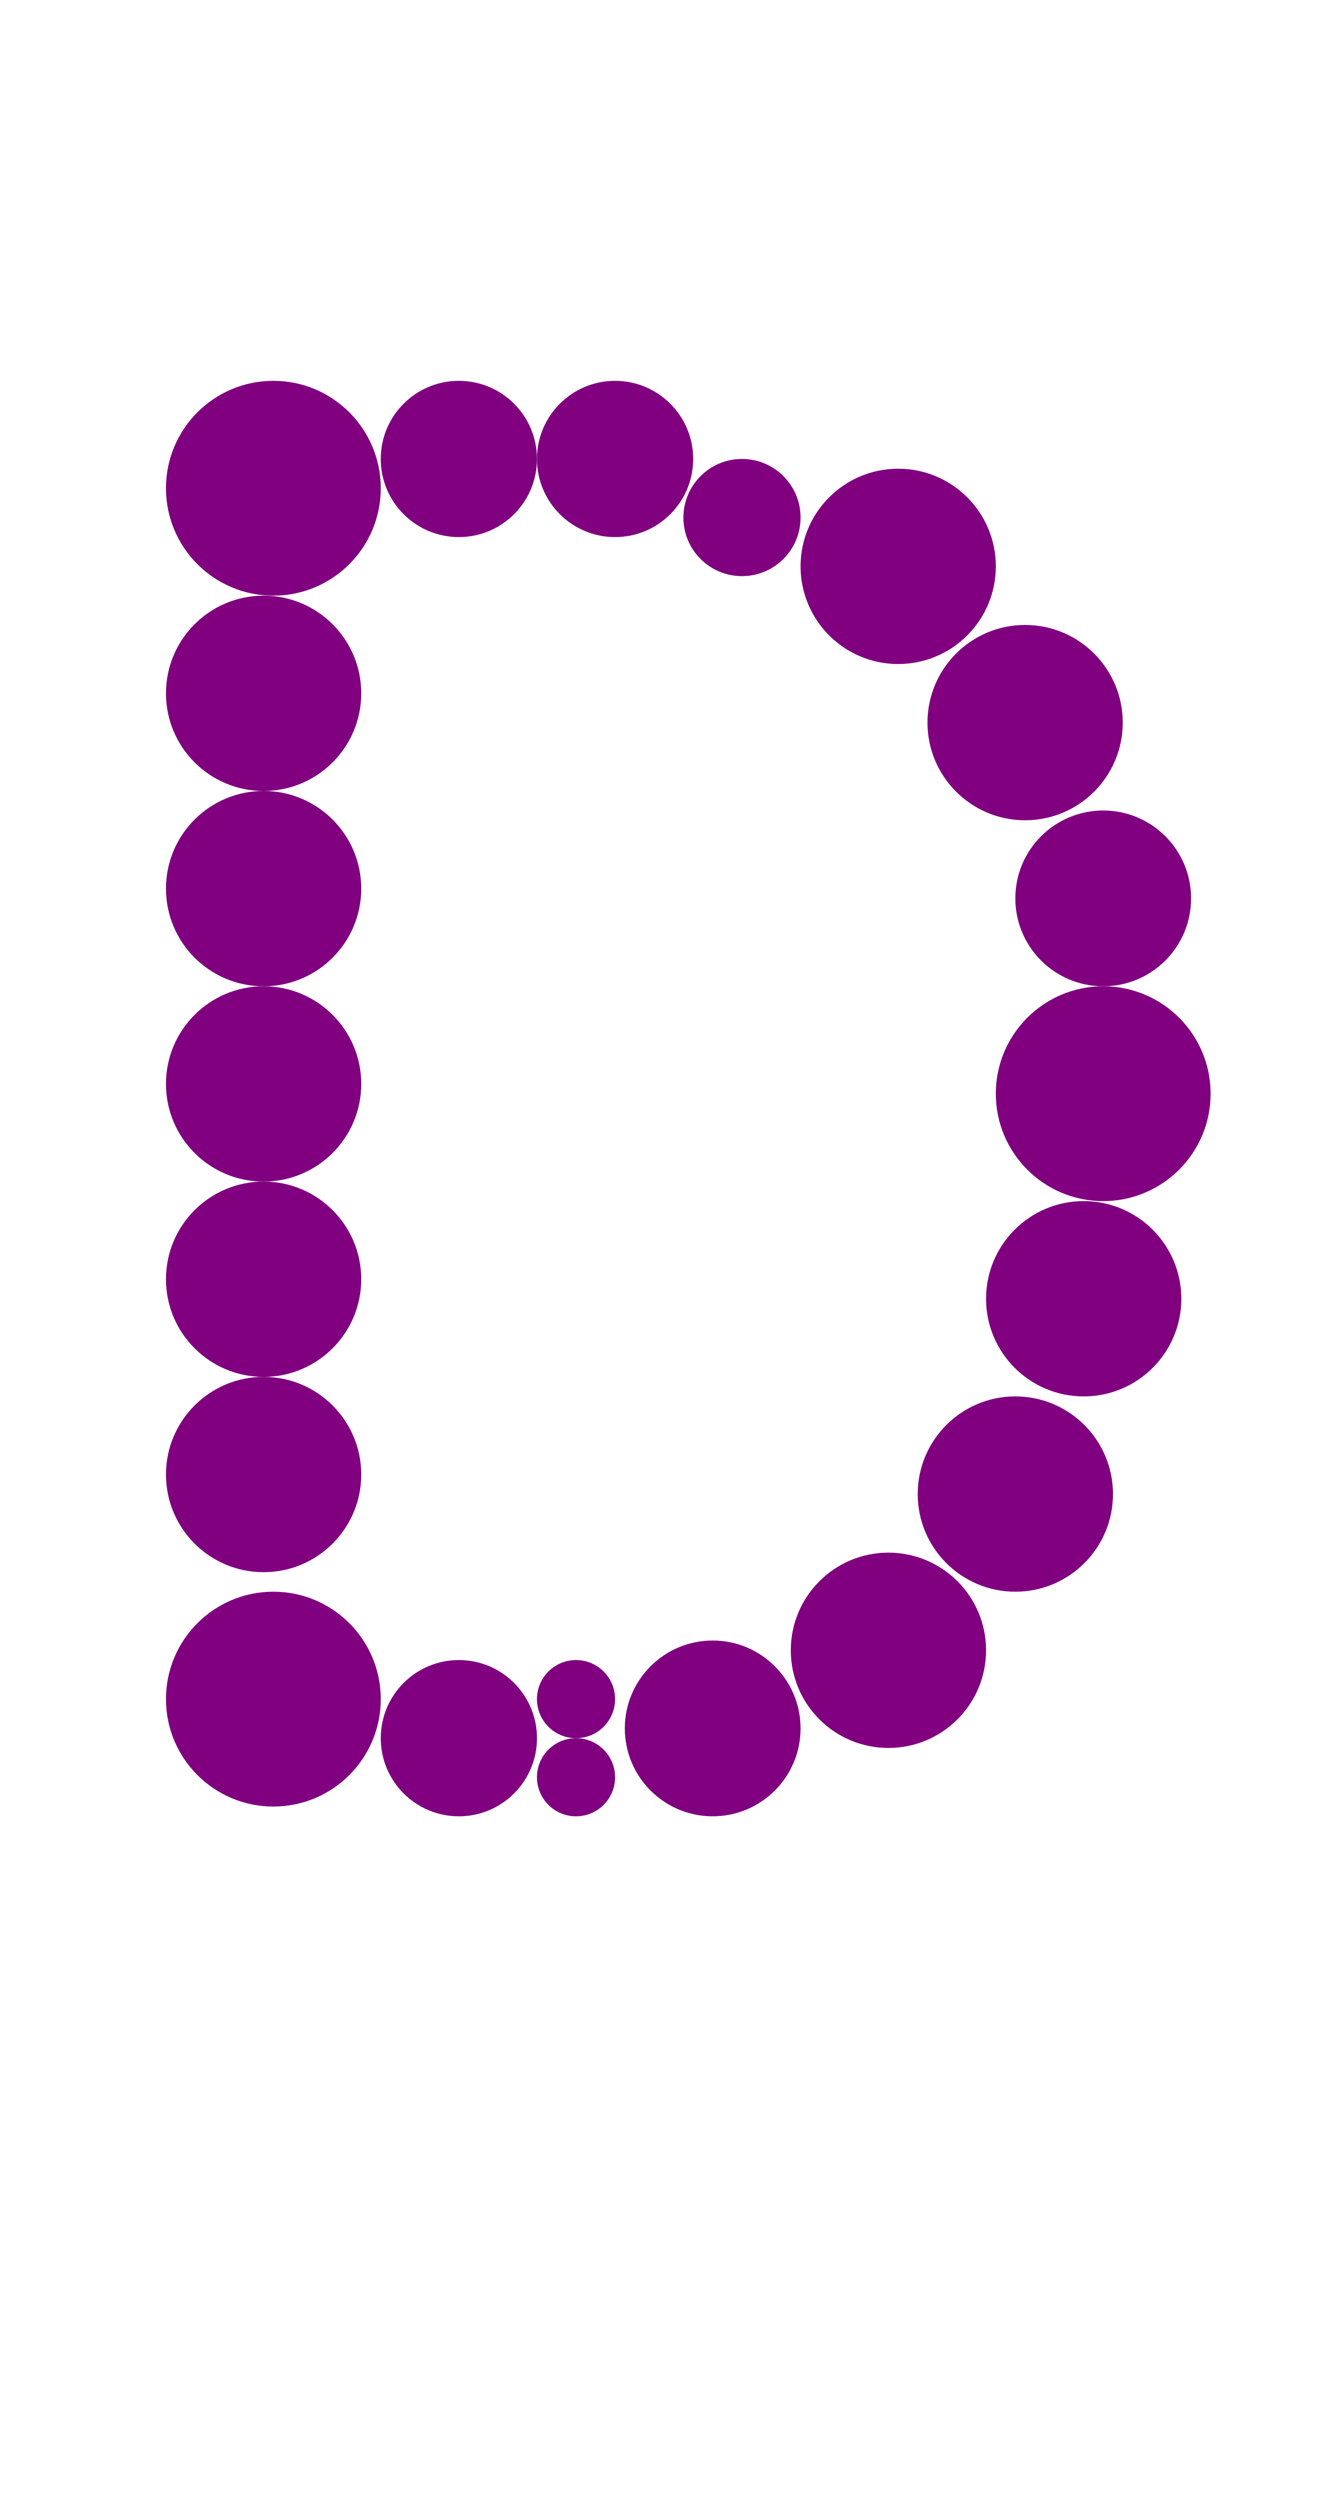 <?xml version="1.0"?>
<svg width="135" height="256">
  <circle cx="28" cy="50" r="11" fill="#800080" />
  <circle cx="28" cy="174" r="11" fill="#800080" />
  <circle cx="113" cy="112" r="11" fill="#800080" />
  <circle cx="27" cy="71" r="10" fill="#800080" />
  <circle cx="27" cy="91" r="10" fill="#800080" />
  <circle cx="27" cy="111" r="10" fill="#800080" />
  <circle cx="27" cy="131" r="10" fill="#800080" />
  <circle cx="27" cy="151" r="10" fill="#800080" />
  <circle cx="91" cy="169" r="10" fill="#800080" />
  <circle cx="92" cy="58" r="10" fill="#800080" />
  <circle cx="104" cy="153" r="10" fill="#800080" />
  <circle cx="105" cy="74" r="10" fill="#800080" />
  <circle cx="111" cy="133" r="10" fill="#800080" />
  <circle cx="73" cy="177" r="9" fill="#800080" />
  <circle cx="113" cy="92" r="9" fill="#800080" />
  <circle cx="47" cy="47" r="8" fill="#800080" />
  <circle cx="47" cy="178" r="8" fill="#800080" />
  <circle cx="63" cy="47" r="8" fill="#800080" />
  <circle cx="76" cy="53" r="6" fill="#800080" />
  <circle cx="59" cy="174" r="4" fill="#800080" />
  <circle cx="59" cy="182" r="4" fill="#800080" />
</svg>
